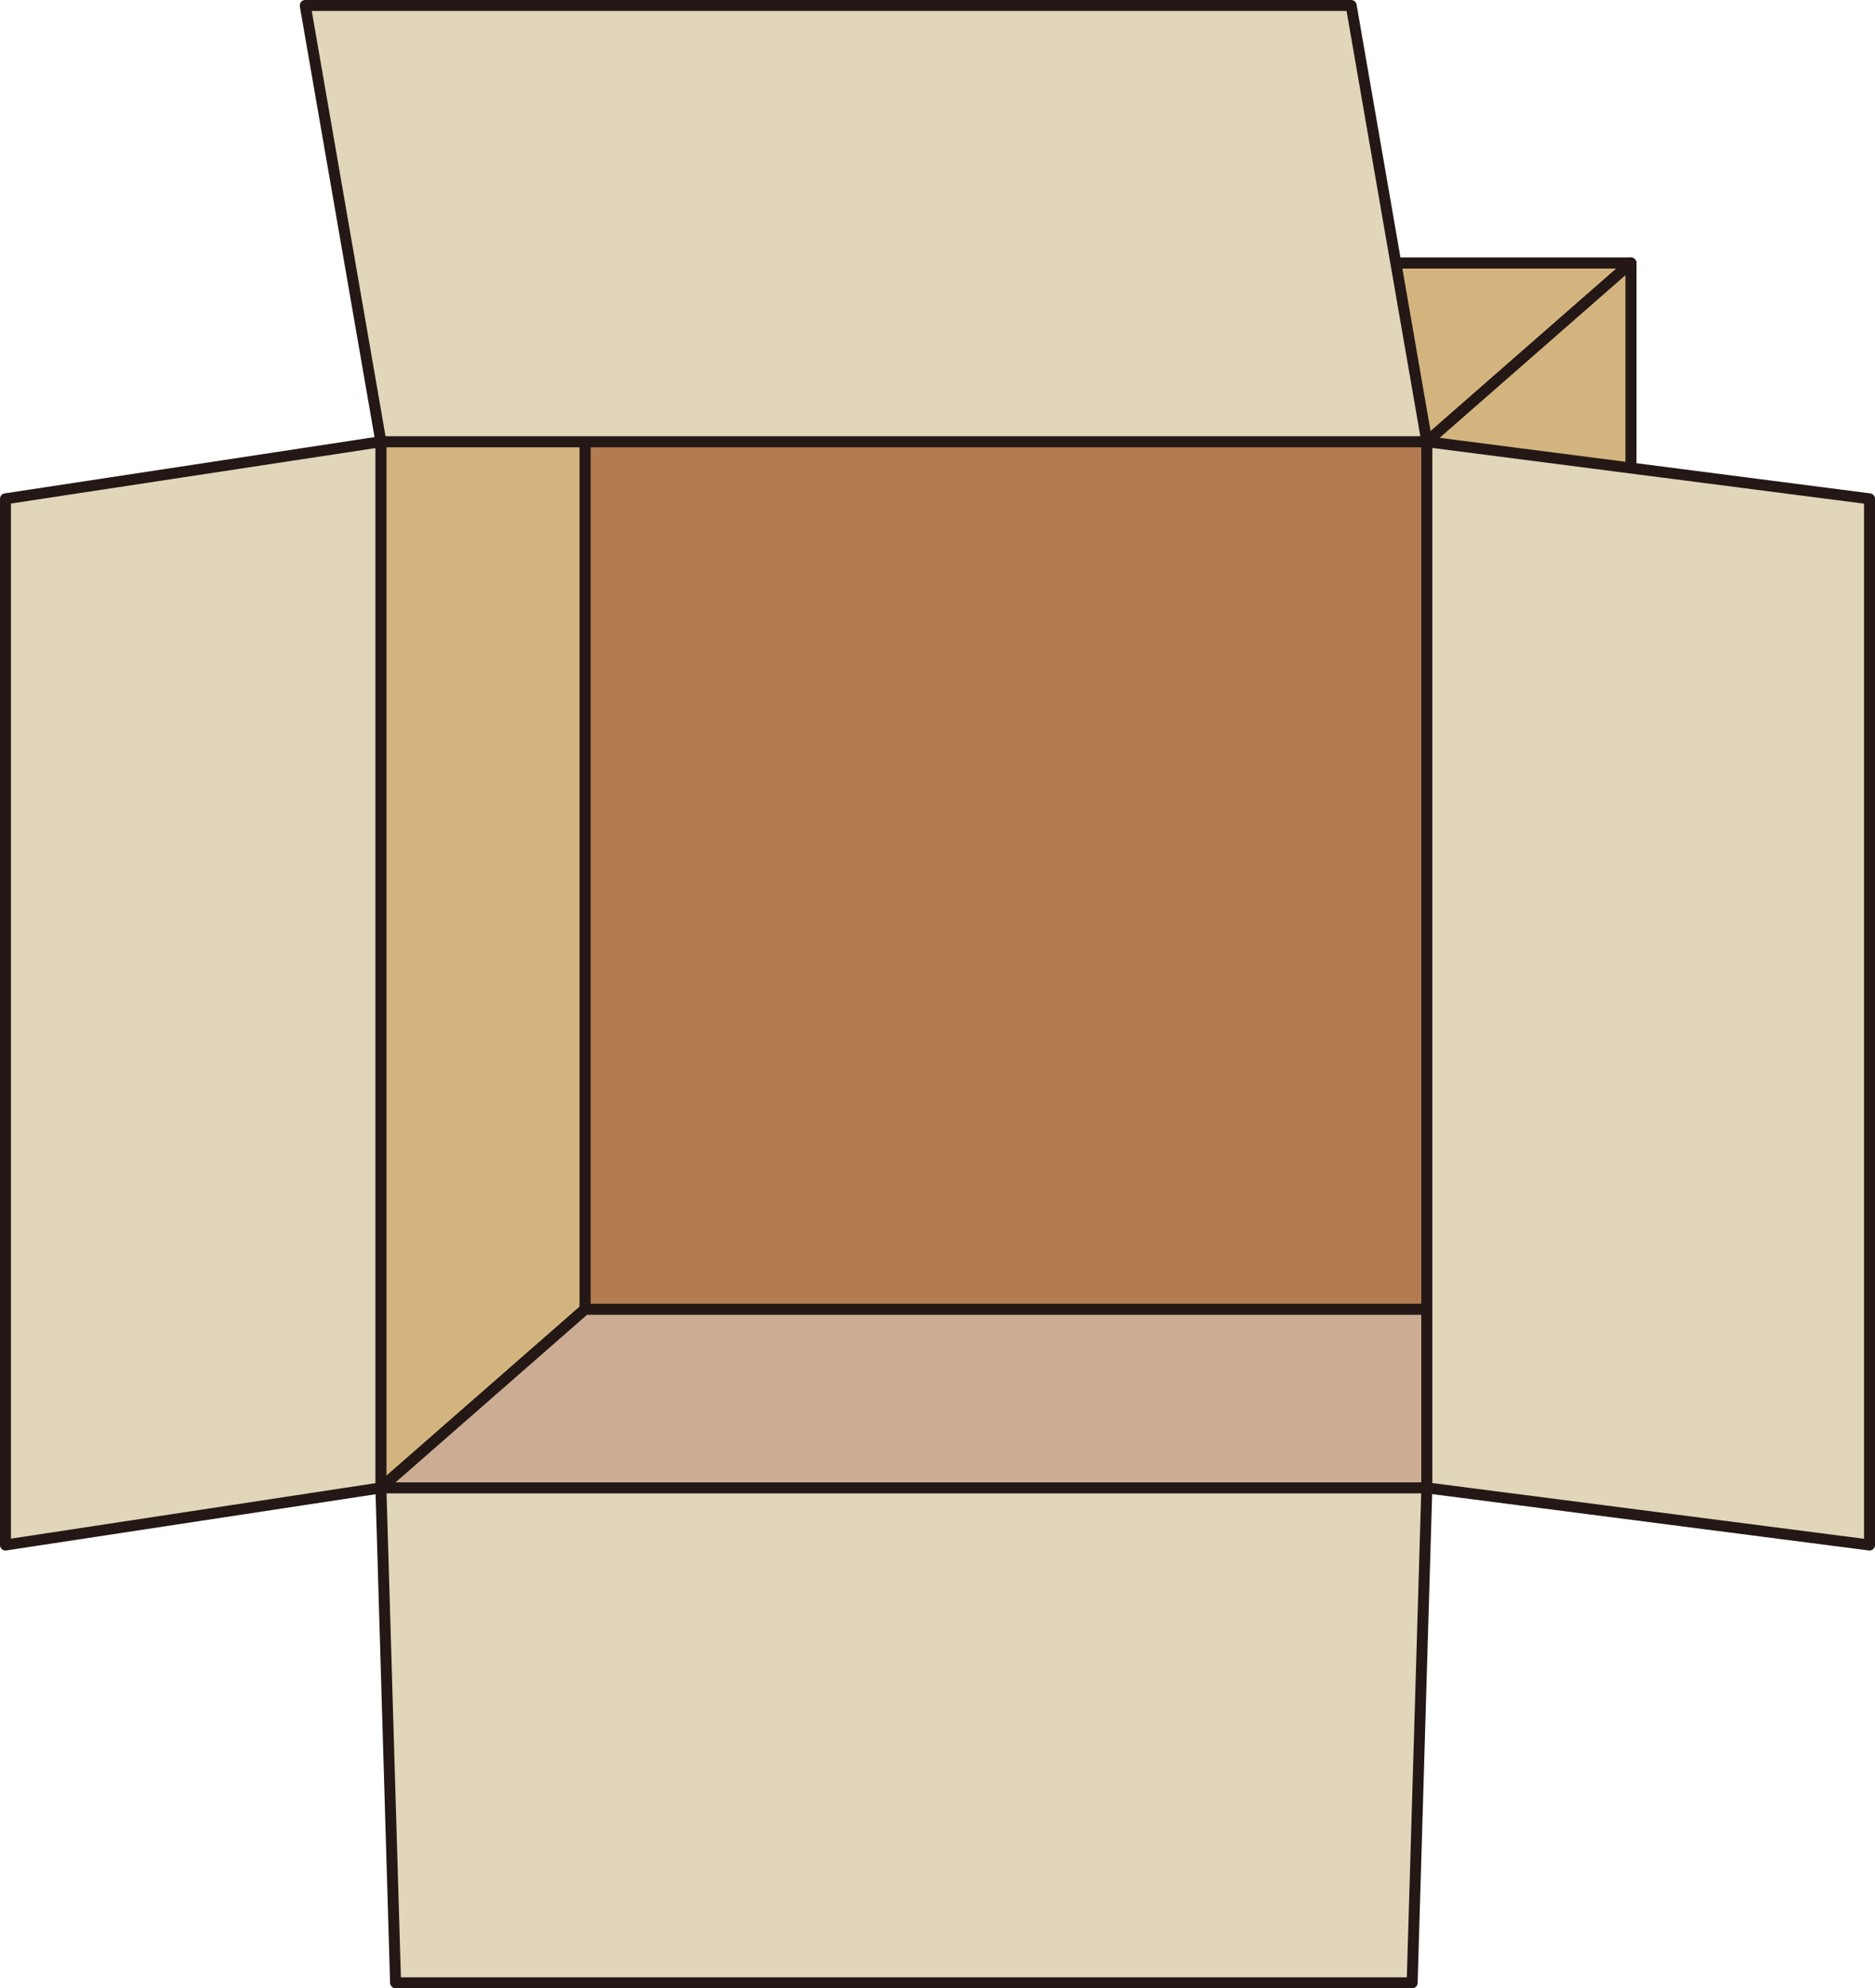 <?xml version="1.0" encoding="UTF-8" standalone="no"?>
<svg
   xmlns:dc="http://purl.org/dc/elements/1.1/"
   xmlns:cc="http://creativecommons.org/ns#"
   xmlns:rdf="http://www.w3.org/1999/02/22-rdf-syntax-ns#"
   xmlns:svg="http://www.w3.org/2000/svg"
   xmlns="http://www.w3.org/2000/svg"
   xmlns:sodipodi="http://sodipodi.sourceforge.net/DTD/sodipodi-0.dtd"
   xmlns:inkscape="http://www.inkscape.org/namespaces/inkscape"
   version="1.1"
   id="图层_1"
   x="0px"
   y="0px"
   width="85.412px"
   height="90.549px"
   viewBox="550.321 184.679 85.412 90.549"
   enable-background="new 550.321 184.679 85.412 90.549"
   xml:space="preserve"
   sodipodi:docname="01-12.svg"><defs
   id="defs25" /><sodipodi:namedview
   pagecolor="#ffffff"
   bordercolor="#666666"
   borderopacity="1"
   objecttolerance="10"
   gridtolerance="10"
   guidetolerance="10"
   inkscape:pageopacity="0"
   inkscape:pageshadow="2"
   inkscape:window-width="640"
   inkscape:window-height="480"
   id="namedview23" />
<g
   id="g20">
	
		<rect
   x="576.969"
   y="196.66"
   fill="#B27C50"
   stroke="#231815"
   stroke-width="0.5"
   stroke-linecap="round"
   stroke-linejoin="round"
   stroke-miterlimit="10"
   width="47.646"
   height="47.646"
   id="rect2" />
	
		<polygon
   fill="#D3B47F"
   stroke="#231815"
   stroke-width="0.5"
   stroke-linecap="round"
   stroke-linejoin="round"
   stroke-miterlimit="10"
   points="   576.969,244.306 567.672,252.44 567.672,204.795 576.969,196.66  "
   id="polygon4" />
	
		<polygon
   fill="#D3B47F"
   stroke="#231815"
   stroke-width="0.5"
   stroke-linecap="round"
   stroke-linejoin="round"
   stroke-miterlimit="10"
   points="   615.318,204.795 567.672,204.795 576.969,196.66 624.615,196.66  "
   id="polygon6" />
	
		<polygon
   fill="#CCAC92"
   stroke="#231815"
   stroke-width="0.5"
   stroke-linecap="round"
   stroke-linejoin="round"
   stroke-miterlimit="10"
   points="   615.318,252.44 567.672,252.44 576.969,244.306 624.615,244.306  "
   id="polygon8" />
	
		<polygon
   fill="#D3B47F"
   stroke="#231815"
   stroke-width="0.5"
   stroke-linecap="round"
   stroke-linejoin="round"
   stroke-miterlimit="10"
   points="   624.615,244.306 615.318,252.44 615.318,204.795 624.615,196.66  "
   id="polygon10" />
	
		<polygon
   fill="#E2D6BA"
   stroke="#231815"
   stroke-width="0.5"
   stroke-linecap="round"
   stroke-linejoin="round"
   stroke-miterlimit="10"
   points="   611.871,184.929 564.226,184.929 567.672,204.795 615.318,204.795  "
   id="polygon12" />
	
		<polygon
   fill="#E2D6BA"
   stroke="#231815"
   stroke-width="0.5"
   stroke-linecap="round"
   stroke-linejoin="round"
   stroke-miterlimit="10"
   points="   635.483,255.042 615.318,252.44 615.318,204.795 635.483,207.396  "
   id="polygon14" />
	
		<polygon
   fill="#E2D6BA"
   stroke="#231815"
   stroke-width="0.5"
   stroke-linecap="round"
   stroke-linejoin="round"
   stroke-miterlimit="10"
   points="   614.649,274.978 568.341,274.978 567.672,252.44 615.318,252.44  "
   id="polygon16" />
	
		<polygon
   fill="#E2D6BA"
   stroke="#231815"
   stroke-width="0.5"
   stroke-linecap="round"
   stroke-linejoin="round"
   stroke-miterlimit="10"
   points="   550.571,255.042 567.672,252.44 567.672,204.795 550.571,207.396  "
   id="polygon18" />
</g>
</svg>
